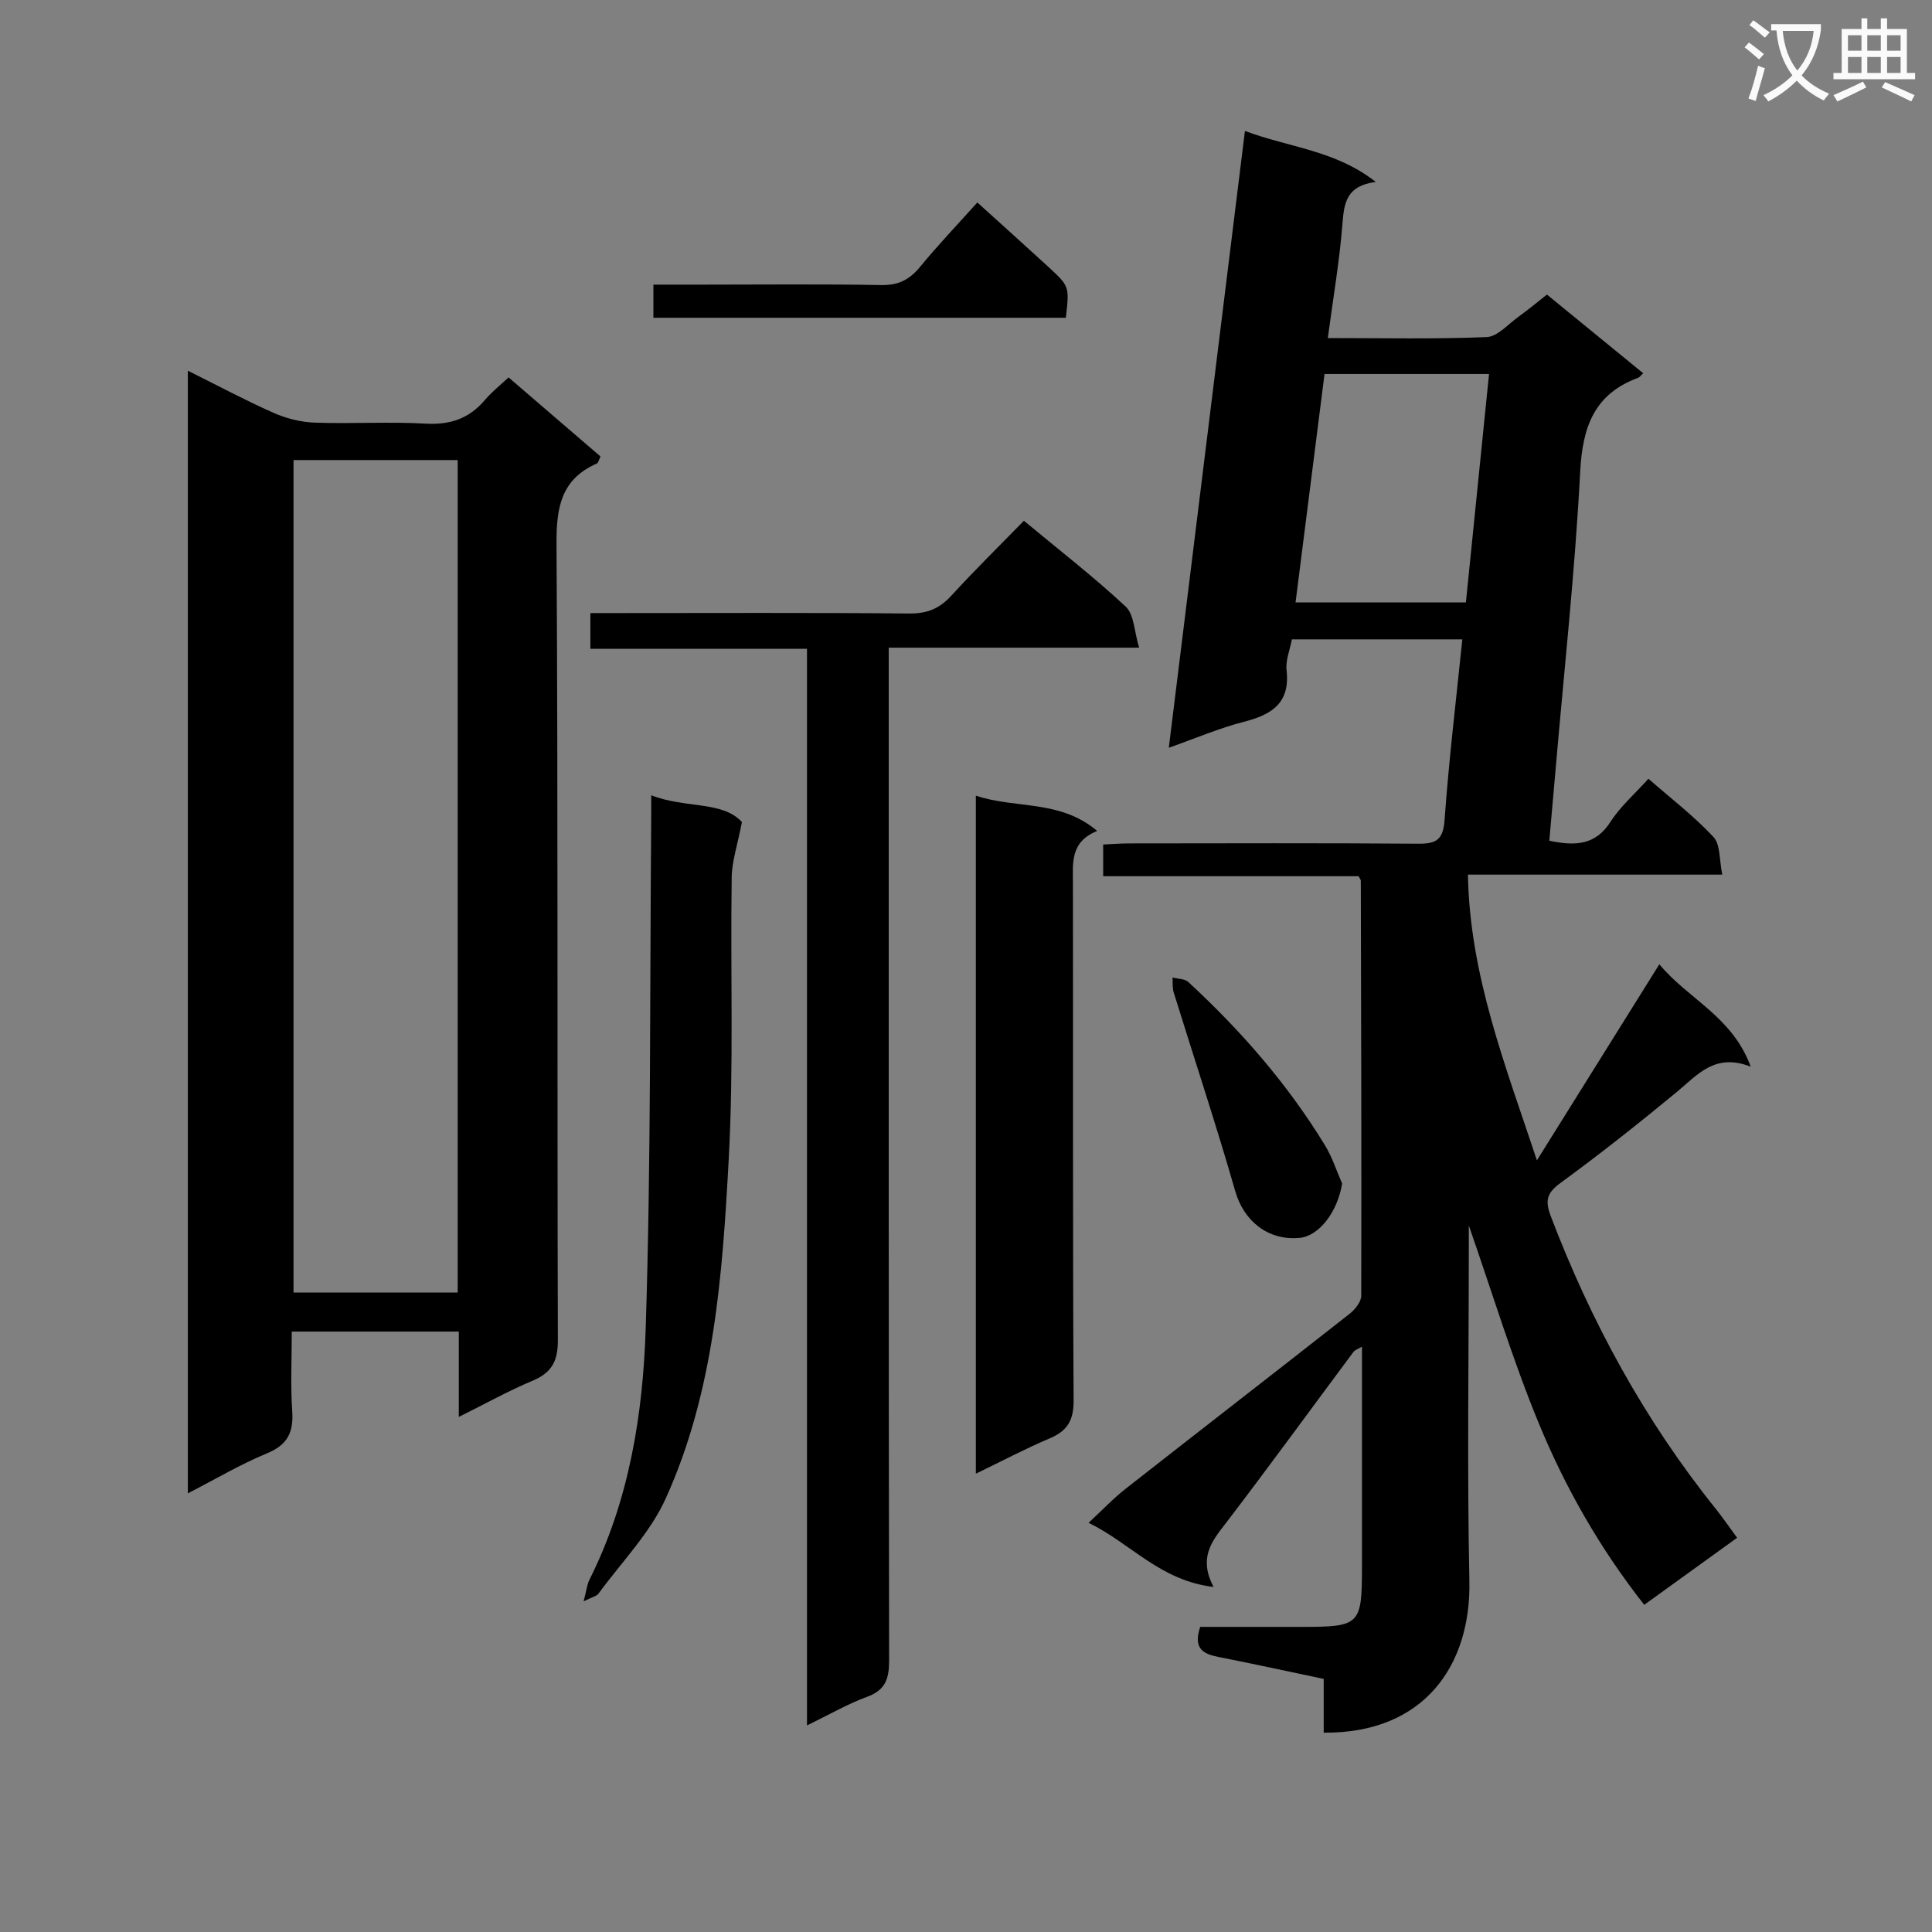<svg enable-background="new 0 0 400 400" viewBox="0 0 400 400" xmlns="http://www.w3.org/2000/svg"><rect x="0" y="0" width="400" height="400" fill="#808080" stroke="none"/><path d="m362.1 8.8c1.1.8 2.1 1.6 3.1 2.4l-1 1.1c-1.3-1.1-2.3-2-3-2.5zm1.9 4.8c.5.2.9.4 1.4.5-.6 2.3-1.3 4.5-1.9 6.8l-1.5-.5c.8-2.1 1.4-4.3 2-6.8zm-1-9.4c1.3.9 2.4 1.8 3.4 2.5l-1 1.1c-1.4-1.2-2.4-2.1-3.2-2.6zm3.7 2.2v-1.4h10.3v1.2c-.5 3.6-1.8 6.8-4 9.4 1.5 1.6 3.4 2.8 5.7 3.8-.3.4-.7.8-1.1 1.4-2.3-1.1-4.1-2.5-5.6-4.1-1.6 1.6-3.6 3.1-5.9 4.3-.3-.5-.7-.9-1-1.3 2.4-1.1 4.4-2.5 6-4.1-1.9-2.5-3-5.6-3.3-9.3h-1.1zm8.8 0h-6.4c.3 3.3 1.3 6 3 8.2 2-2.3 3.1-5.1 3.4-8.2z" fill="#fafafb"/><path d="m385.3 3.8h1.3v2.2h2.8v-2.2h1.3v2.2h4.1v9.1h1.7v1.3h-16.9v-1.3h1.7v-9.1h4.1v-2.2zm.4 13.1.7 1.2c-1.8.9-3.8 1.9-6 2.9-.2-.4-.5-.8-.8-1.3 2.3-1 4.3-1.9 6.1-2.8zm-3.1-6.4h2.8v-3.2h-2.8zm0 4.6h2.8v-3.3h-2.8zm4-4.6h2.8v-3.2h-2.8zm0 4.6h2.8v-3.3h-2.8zm3.7 1.9c2.1.9 4.1 1.8 6.1 2.7l-.7 1.3c-2.2-1.1-4.2-2-6.1-2.9zm3.2-9.7h-2.8v3.2h2.8zm-2.8 7.8h2.8v-3.3h-2.8z" fill="#fafafb"/><g fill="#010000"><path d="m251.25 328.56c-11.1-1.32-17.08-9-25.87-13.28 2.89-2.68 5.14-5.07 7.7-7.07 15.42-12.1 30.93-24.09 46.34-36.2 1.13-.89 2.41-2.48 2.41-3.75.07-28.65-.02-57.31-.09-85.96 0-.14-.14-.28-.46-.89-17.33 0-34.92 0-52.88 0 0-2.34 0-4.22 0-6.56 1.76-.08 3.53-.23 5.3-.23 19.99-.02 39.99-.09 59.98.06 3.72.03 5.11-.84 5.4-4.9.89-12.38 2.38-24.73 3.68-37.41-11.95 0-23.53 0-35.29 0-.41 2.21-1.33 4.36-1.1 6.38.77 6.82-3.06 9.21-8.83 10.69-5.08 1.3-9.95 3.4-15.55 5.37 5.28-42.8 10.48-84.9 15.76-127.7 9.2 3.46 18.7 3.97 27.09 10.56-6.08.78-6.56 4.33-6.9 8.64-.6 7.72-1.93 15.39-3.03 23.68 11.32 0 22.12.24 32.89-.2 2.23-.09 4.41-2.64 6.53-4.17 2-1.44 3.9-3.02 5.95-4.63 6.81 5.56 13.34 10.91 19.93 16.29-.55.5-.75.83-1.04.93-9.1 3.36-11.53 10.17-12.01 19.46-1.07 20.57-3.32 41.07-5.09 61.6-.42 4.91-.86 9.83-1.3 14.79 5.43 1.15 9.57.92 12.68-3.93 2.02-3.16 4.98-5.72 7.84-8.9 4.67 4.09 9.43 7.73 13.46 12.05 1.46 1.57 1.19 4.76 1.83 7.8-17.82 0-34.76 0-52.66 0 .37 20.87 7.79 39.56 14.28 59.16 8.36-13.39 16.72-26.78 25.35-40.6 5.89 7.16 15.11 10.78 18.92 21.21-7.46-2.95-11.08 1.76-15.41 5.32-7.82 6.45-15.78 12.76-23.97 18.74-2.88 2.1-3.23 3.71-2.01 6.91 8.35 21.92 19.44 42.25 34.15 60.57 1.44 1.8 2.74 3.71 4.42 5.99-6.47 4.67-12.75 9.2-19.23 13.88-9.14-11.62-16.32-24.21-21.82-37.55-5.48-13.28-9.65-27.11-14.5-40.99v4.62c0 22.99-.36 46 .12 68.98.36 17.39-9.28 31.59-30.16 31.41 0-3.6 0-7.21 0-11.13-7.45-1.56-14.54-3.12-21.67-4.52-3.14-.62-5.45-1.61-3.9-6.25h20.92c12.2 0 12.57-.37 12.57-12.51 0-14.99 0-29.98 0-45.51-.84.5-1.46.68-1.76 1.09-8.85 11.87-17.55 23.86-26.55 35.62-2.9 3.71-5.52 7.12-2.42 13.04zm22.98-251.13c-2 15.79-3.98 31.38-6 47.29h35.27c1.61-15.84 3.19-31.43 4.79-47.29-11.79 0-22.71 0-34.06 0z"/><path d="m94.99 293.36c0-6.28 0-11.84 0-17.67-11.58 0-22.67 0-34.58 0 0 5.57-.28 11.02.09 16.42.3 4.4-.92 7.02-5.23 8.79-5.47 2.25-10.61 5.32-16.38 8.28 0-77.65 0-154.7 0-232.43 6.17 3.07 11.84 6.11 17.71 8.71 2.64 1.17 5.66 1.94 8.53 2.04 7.66.28 15.35-.23 22.99.21 5.11.29 9.04-1.06 12.3-4.93 1.38-1.63 3.1-2.98 4.87-4.64 6.47 5.56 12.73 10.95 19.04 16.37-.33.66-.44 1.31-.77 1.46-7.36 3.24-8.38 9.03-8.34 16.55.33 54.99.12 109.99.28 164.98.01 4.31-1.27 6.69-5.2 8.35-4.99 2.09-9.77 4.75-15.31 7.51zm-34.22-198.11v172.36h33.99c0-57.63 0-114.87 0-172.36-11.33 0-22.43 0-33.99 0z"/><path d="m235.84 134.09c-17.89 0-34.49 0-51.84 0v6.18c0 67.83-.03 135.66.08 203.49.01 3.81-.75 6.16-4.59 7.56-4.02 1.47-7.79 3.67-12.41 5.91 0-74.52 0-148.49 0-222.9-15.25 0-29.85 0-44.85 0 0-2.5 0-4.57 0-7.4h5.08c20.33 0 40.67-.1 61 .09 3.68.03 6.23-1.04 8.66-3.7 4.82-5.27 9.92-10.28 15.02-15.5 7.44 6.18 14.55 11.68 21.09 17.79 1.74 1.64 1.74 5.14 2.76 8.48z"/><path d="m202.04 305.11c0-47.1 0-93.38 0-140.38 8.26 2.78 17.39.76 25.12 7.31-5.66 2.28-5.02 6.67-5.02 10.98.05 35.66-.06 71.31.14 106.97.02 4.18-1.36 6.3-5.02 7.84-5 2.12-9.82 4.67-15.22 7.28z"/><path d="m134.83 164.65c7.05 2.77 14.69 1.11 18.78 5.54-.91 4.74-2.07 8.08-2.12 11.44-.29 19.49.44 39.03-.62 58.47-1.3 23.87-2.99 47.96-13.04 70.15-3.26 7.19-9.16 13.18-13.91 19.68-.39.54-1.29.7-3.09 1.62.59-2.24.7-3.47 1.21-4.49 8.24-16.41 11.08-34.25 11.65-52.14 1.11-34.78.84-69.6 1.13-104.41.02-1.65.01-3.29.01-5.86z"/><path d="m202.35 41.92c5.1 4.62 9.92 8.94 14.69 13.32 4.4 4.05 4.37 4.08 3.63 10.55-28.33 0-56.68 0-85.39 0 0-2.1 0-4.16 0-6.86h10.27c12.3 0 24.61-.14 36.91.09 3.55.07 5.85-1.12 8.03-3.77 3.68-4.48 7.69-8.69 11.86-13.33z"/><path d="m277.87 245.04c-.9 5.72-4.69 10.87-8.81 11.25-6.6.61-11.56-3.56-13.31-9.65-3.96-13.81-8.5-27.45-12.75-41.18-.3-.96-.17-2.05-.24-3.08 1.1.29 2.51.24 3.25.92 10.9 10.06 20.6 21.17 28.34 33.87 1.48 2.43 2.36 5.23 3.52 7.87z"/></g></svg>